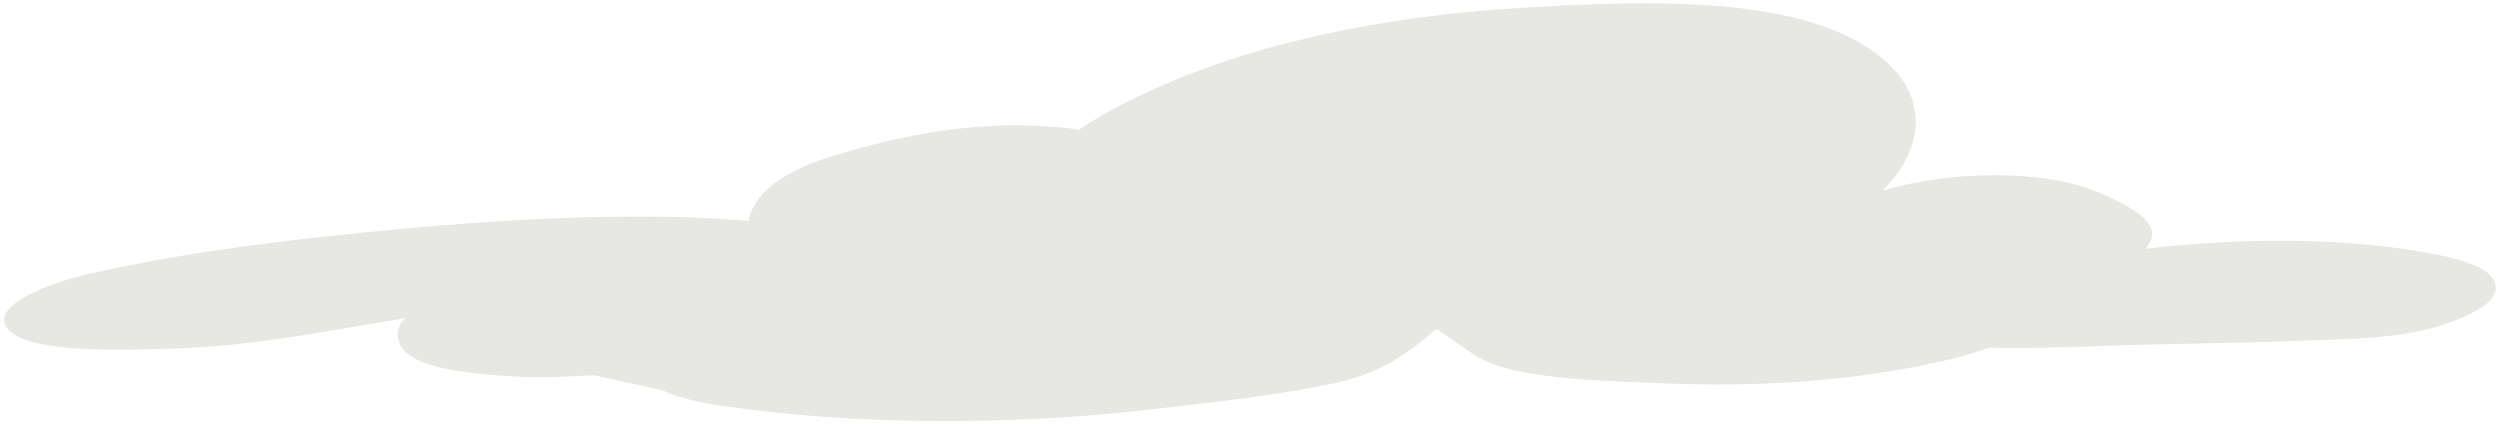 <?xml version="1.0" encoding="UTF-8" standalone="no"?><svg width='324' height='55' viewBox='0 0 324 55' fill='none' xmlns='http://www.w3.org/2000/svg'>
<path d='M313.85 32.627C302.75 30.737 289.71 30.847 278.01 32.247C278.07 32.187 278.13 32.127 278.18 32.067C280.68 28.987 276.2 26.807 272 24.947C264.95 21.847 252.36 22.147 243.97 24.717C250.52 18.157 250.17 9.697 238.96 4.477C228.08 -0.553 210.71 0.217 197.6 0.987C179.07 2.067 161.62 5.687 147.47 12.507C144.74 13.817 142.16 15.257 139.85 16.807C137.89 16.517 135.83 16.357 133.87 16.287C124.59 15.917 115.26 17.897 107.37 20.397C101.32 22.327 97.64 25.117 97 28.677C96.63 28.617 96.3 28.577 96 28.557C90.95 28.147 85.69 28.017 80.61 28.077C68.12 28.187 55.71 29.217 43.47 30.517C32.27 31.717 21.73 33.147 11.15 35.587C7.1 36.527 -1.29 39.417 0.86 42.467C3.32 46.007 16.94 45.287 21.77 45.197C32.54 44.977 42.38 42.837 52.54 41.237C51.52 42.197 51.25 43.317 51.83 44.637C53.39 48.127 63.04 48.607 68.05 48.857C71.04 48.997 73.96 48.757 76.93 48.627L85.92 50.597C88.83 52.077 94.18 52.697 97.28 53.097C113.4 55.117 132.7 54.997 148.81 53.097C157.19 52.107 166.02 51.267 173.96 49.417C179.35 48.147 183.05 45.327 186.14 42.637C189.61 44.657 190.94 46.767 196.06 47.937C201.92 49.277 209.29 49.417 215.53 49.677C227.78 50.177 239.44 49.457 250.9 46.987C252.9 46.557 255.41 45.897 257.8 45.057C262.89 45.187 268.08 45.007 272.85 44.827C281.02 44.517 289.19 44.517 297.38 44.187C303.86 43.937 311.22 43.987 316.92 41.987C319.52 41.087 322.79 39.707 323.36 37.897C324.27 34.747 318.34 33.397 313.84 32.637L313.85 32.627Z' fill='#E7E8E1'/>
</svg>
